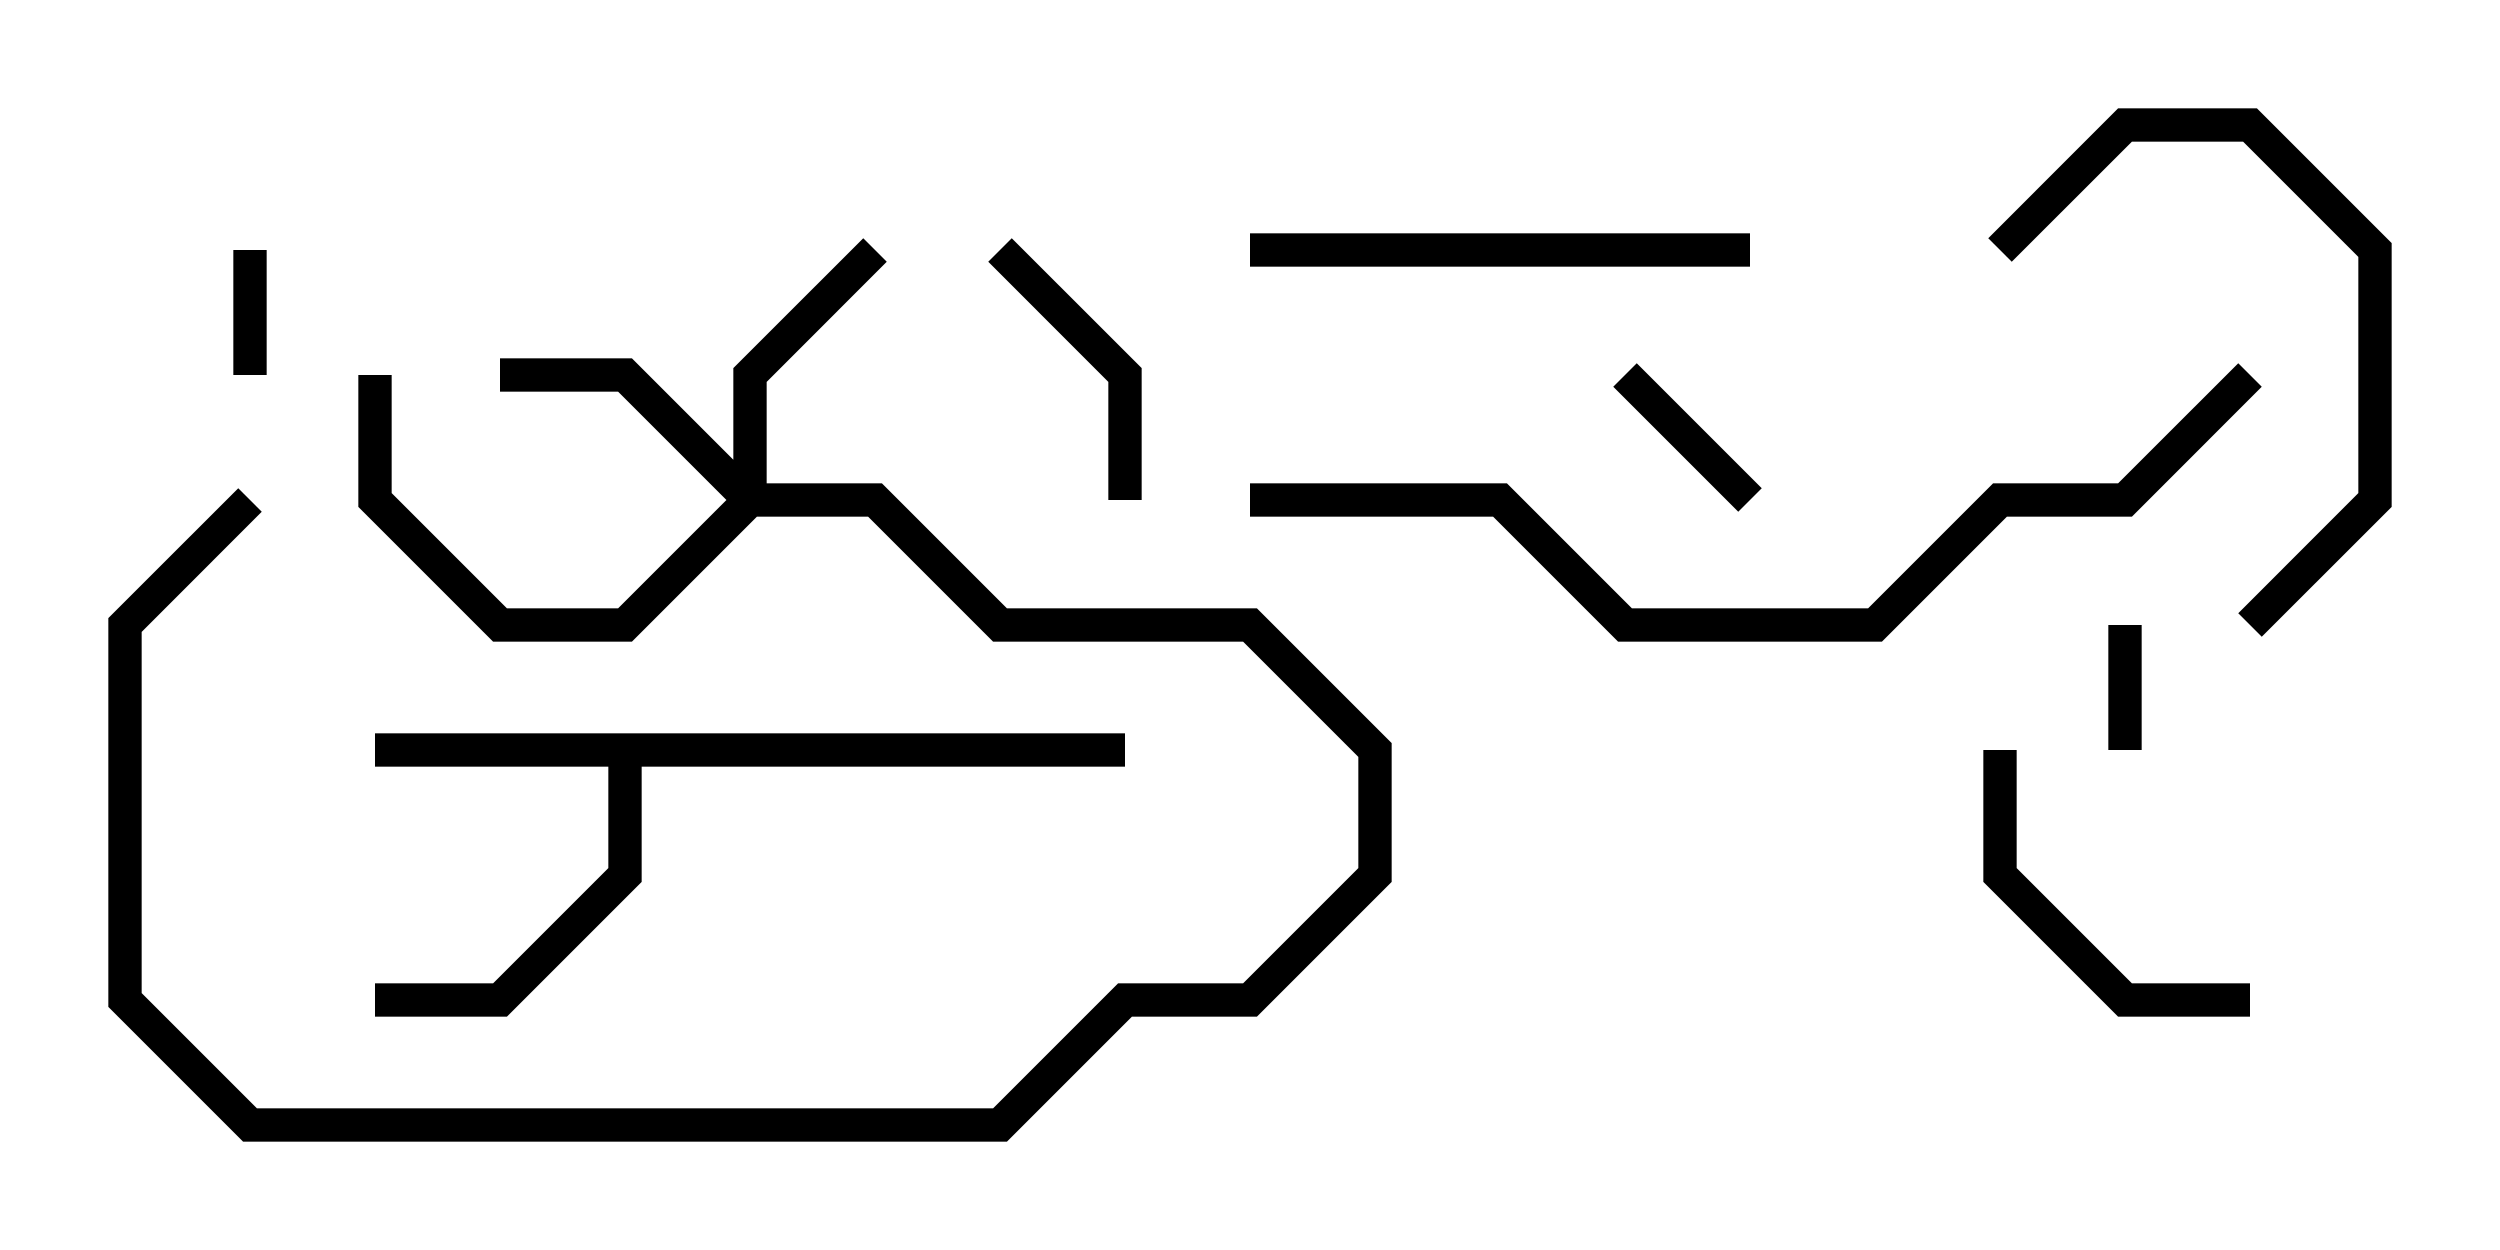 <svg version="1.1" width="30" height="15" xmlns="http://www.w3.org/2000/svg"><path d="M13.5,8.8L13.5,9.2L7.7,9.2L7.7,10.583L6.083,12.2L4.5,12.2L4.5,11.8L5.917,11.8L7.3,10.417L7.3,9.2L4.5,9.2L4.5,8.8z" stroke="none"/><path d="M8.8,5.517L8.8,4.417L10.359,2.859L10.641,3.141L9.2,4.583L9.2,5.8L10.583,5.8L12.083,7.3L15.083,7.3L16.7,8.917L16.7,10.583L15.083,12.2L13.583,12.2L12.083,13.7L2.917,13.7L1.3,12.083L1.3,7.417L2.859,5.859L3.141,6.141L1.7,7.583L1.7,11.917L3.083,13.3L11.917,13.3L13.417,11.8L14.917,11.8L16.3,10.417L16.3,9.083L14.917,7.7L11.917,7.7L10.417,6.2L9.083,6.2L7.583,7.7L5.917,7.7L4.3,6.083L4.3,4.5L4.7,4.5L4.7,5.917L6.083,7.3L7.417,7.3L8.717,6L7.417,4.7L6,4.7L6,4.3L7.583,4.3z" stroke="none"/><path d="M25.7,9L25.3,9L25.3,7.5L25.7,7.5z" stroke="none"/><path d="M3.2,4.5L2.8,4.5L2.8,3L3.2,3z" stroke="none"/><path d="M21.141,5.859L20.859,6.141L19.359,4.641L19.641,4.359z" stroke="none"/><path d="M13.7,6L13.3,6L13.3,4.583L11.859,3.141L12.141,2.859L13.7,4.417z" stroke="none"/><path d="M27,11.8L27,12.2L25.417,12.2L23.8,10.583L23.8,9L24.2,9L24.2,10.417L25.583,11.8z" stroke="none"/><path d="M24.141,3.141L23.859,2.859L25.417,1.3L27.083,1.3L28.7,2.917L28.7,6.083L27.141,7.641L26.859,7.359L28.3,5.917L28.3,3.083L26.917,1.7L25.583,1.7z" stroke="none"/><path d="M15,3.2L15,2.8L21,2.8L21,3.2z" stroke="none"/><path d="M26.859,4.359L27.141,4.641L25.583,6.2L24.083,6.2L22.583,7.7L19.417,7.7L17.917,6.2L15,6.2L15,5.8L18.083,5.8L19.583,7.3L22.417,7.3L23.917,5.8L25.417,5.8z" stroke="none"/></svg>